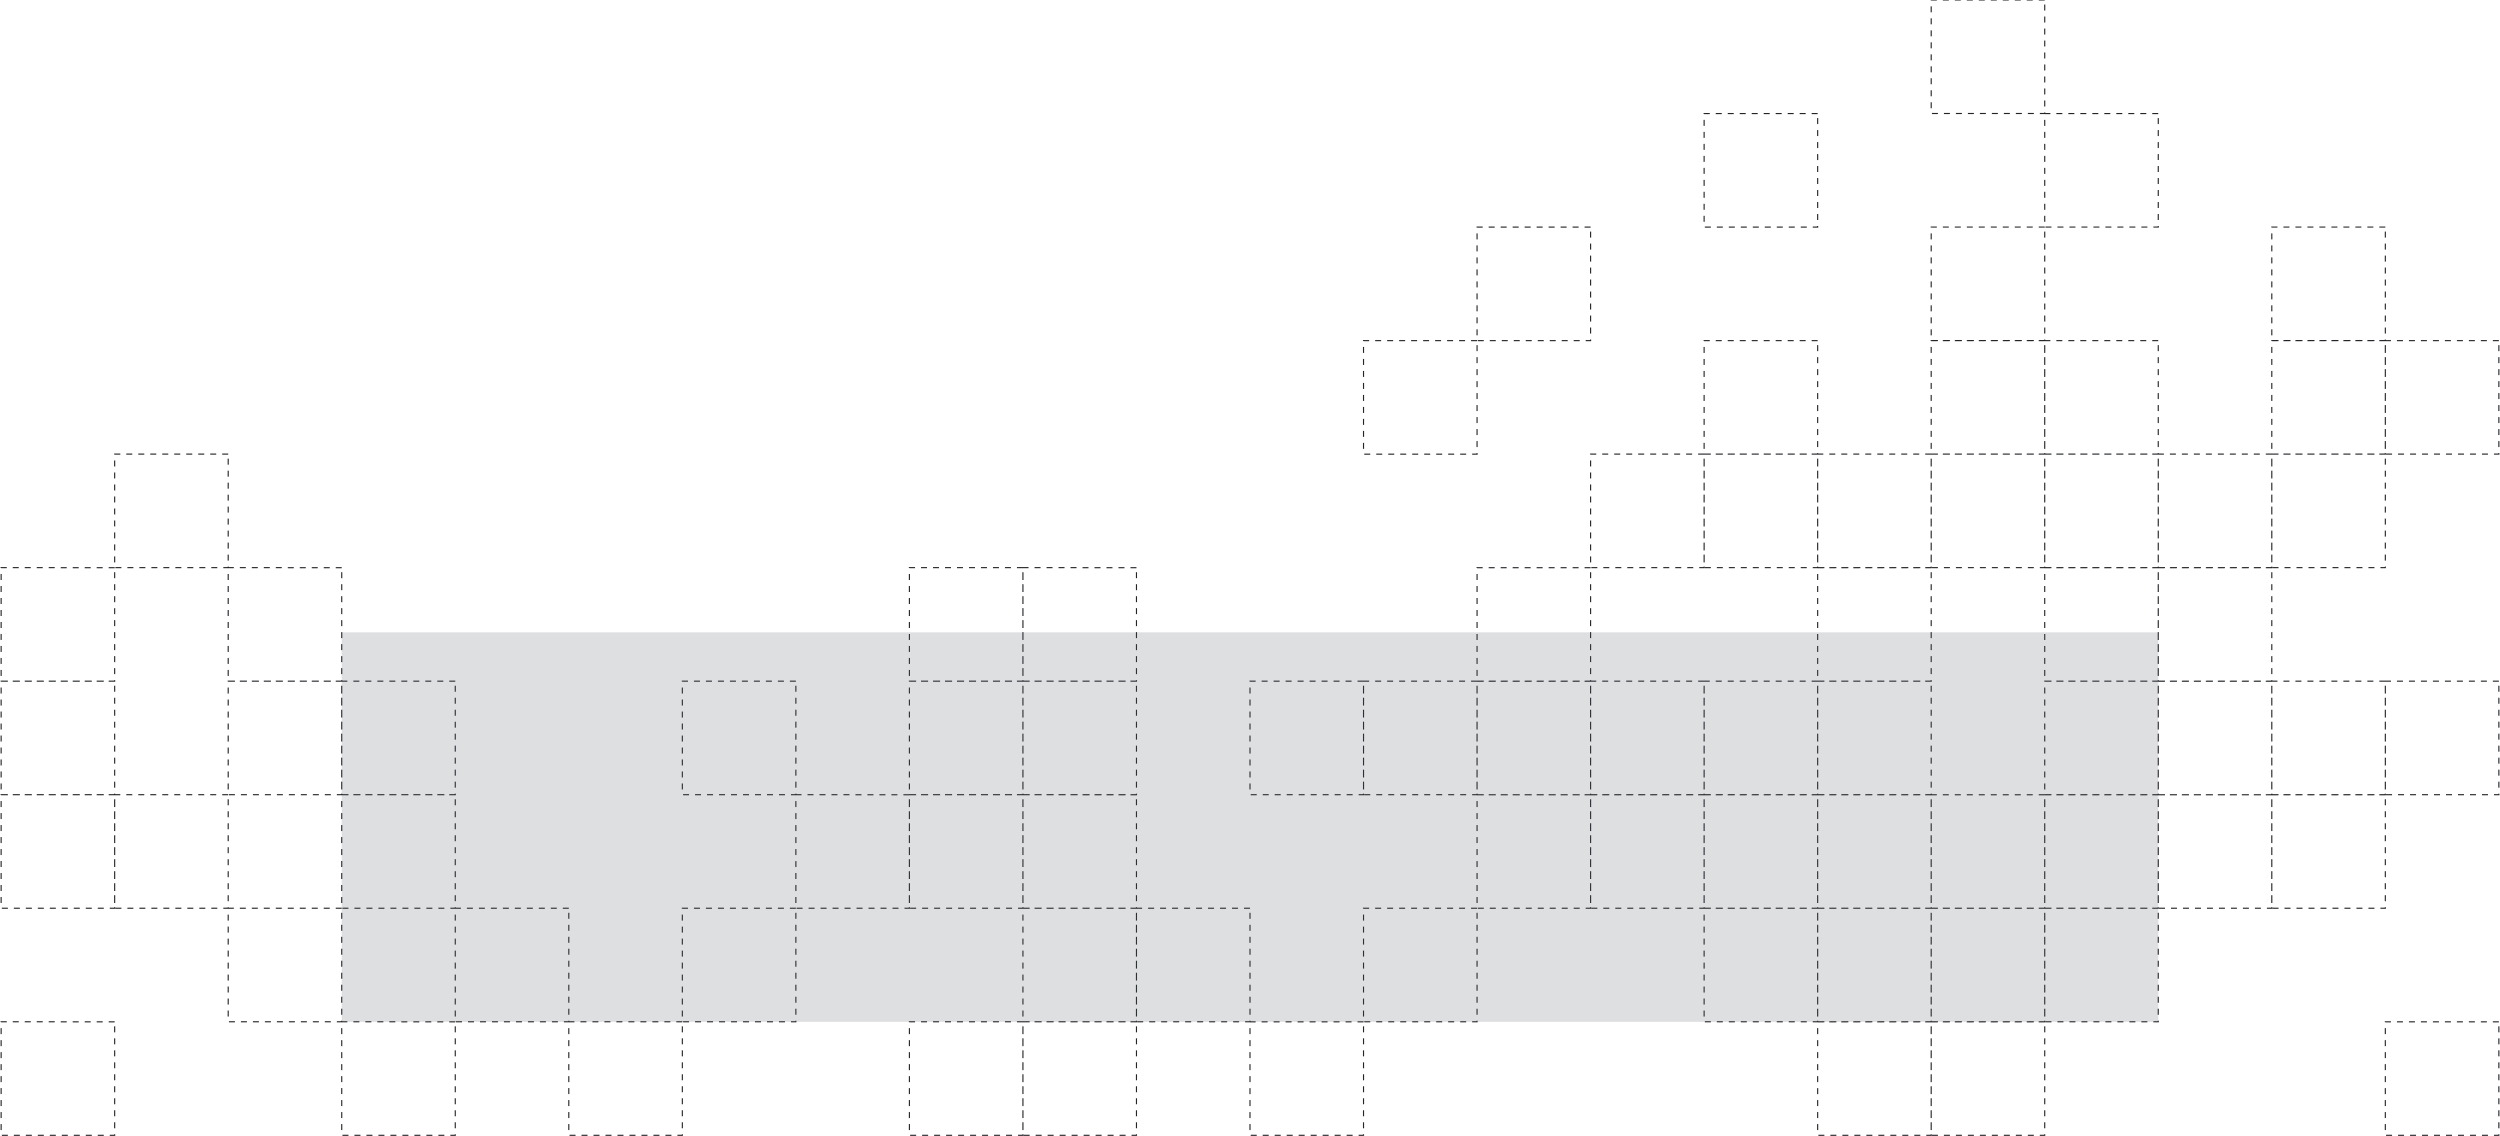 <svg width="2202" height="1001" fill="none" xmlns="http://www.w3.org/2000/svg"><g clip-path="url(#a)"><path d="M2101 200h-100v100h100V200Zm0 400h-100v100h100V600Zm100 0h-100v100h100V600Zm-700 0h-100v100h100V600Zm300-400h-100v100h100V200Zm0-200h-100v100h100V0Zm300 400h-100v100h100V400Zm-600 0h-100v100h100V400Zm300 0h-100v100h100V400Zm0 400h-100v100h100V800Zm300-500h-100v100h100V300Zm100 0h-100v100h100V300Zm-100 400h-100v100h100V700Zm-600 0h-100v100h100V700Zm300-400h-100v100h100V300Zm0 400h-100v100h100V700Zm400 200h-100v100h100V900Zm-400 0h-100v100h100V900Zm-600 0h-100v100h100V900Zm800-300h-100v100h100V600Zm-600 0h-100v100h100V600Zm0-400h-100v100h100V200Zm200-100h-100v100h100V100Zm-300 200h-100v100h100V300ZM201 400H101v100h100V400Zm1500 200h-100v100h100V600Zm300-200h-100v100h100V400Zm-300 0h-100v100h100V400Zm0 400h-100v100h100V800Zm-600 0h-100v100h100V800Zm900-100h-100v100h100V700Zm-600 0h-100v100h100V700Zm300 0h-100v100h100V700Zm300-200h-100v100h100V500Zm-600 0h-100v100h100V500Zm300 0h-100v100h100V500Zm0 400h-100v100h100V900Zm200-800h-100v100h100V100Zm0 500h-100v100h100V600Zm-600 0h-100v100h100V600Zm300 0h-100v100h100V600Zm300-200h-100v100h100V400Zm0 400h-100v100h100V800Zm-600 0h-100v100h100V800Zm300-400h-100v100h100V400Zm0 400h-100v100h100V800Zm300-500h-100v100h100V300Zm0 400h-100v100h100V700Zm-300-400h-100v100h100V300Zm0 400h-100v100h100V700Zm300-200h-100v100h100V500ZM901 600H801v100h100V600Zm0 100H801v100h100V700Zm0 200H801v100h100V900Zm100 0H901v100h100V900ZM901 500H801v100h100V500ZM601 900H501v100h100V900ZM501 800H401v100h100V800Zm300-100H701v100h100V700ZM701 600H601v100h100V600Zm-300 0H301v100h100V600Zm0 100H301v100h100V700Zm-200 0H101v100h100V700Zm-100 0H1v100h100V700Zm0-100H1v100h100V600Zm0-100H1v100h100V500Zm0 400H1v100h100V900Zm300 0H301v100h100V900ZM301 800H201v100h100V800Zm0-200H201v100h100V600Zm0-100H201v100h100V500Zm700 100H901v100h100V600Zm200 0h-100v100h100V600ZM701 800H601v100h100V800Zm300 0H901v100h100V800Zm0-100H901v100h100V700Zm0-200H901v100h100V500Z" stroke="#232528" stroke-dasharray="0.33em"/><g opacity=".2" filter="url(#b)"><path fill="#57606A" d="M301 556.963h1600v343.074H301z"/></g></g><defs><clipPath id="a"><path fill="#fff" d="M0 0h2202v1001H0z"/></clipPath><filter id="b" x="47" y="302.963" width="2108" height="851.074" filterUnits="userSpaceOnUse" color-interpolation-filters="sRGB"><feFlood flood-opacity="0" result="BackgroundImageFix"/><feBlend in="SourceGraphic" in2="BackgroundImageFix" result="shape"/><feGaussianBlur stdDeviation="127" result="effect1_foregroundBlur_2_318"/></filter></defs></svg>
